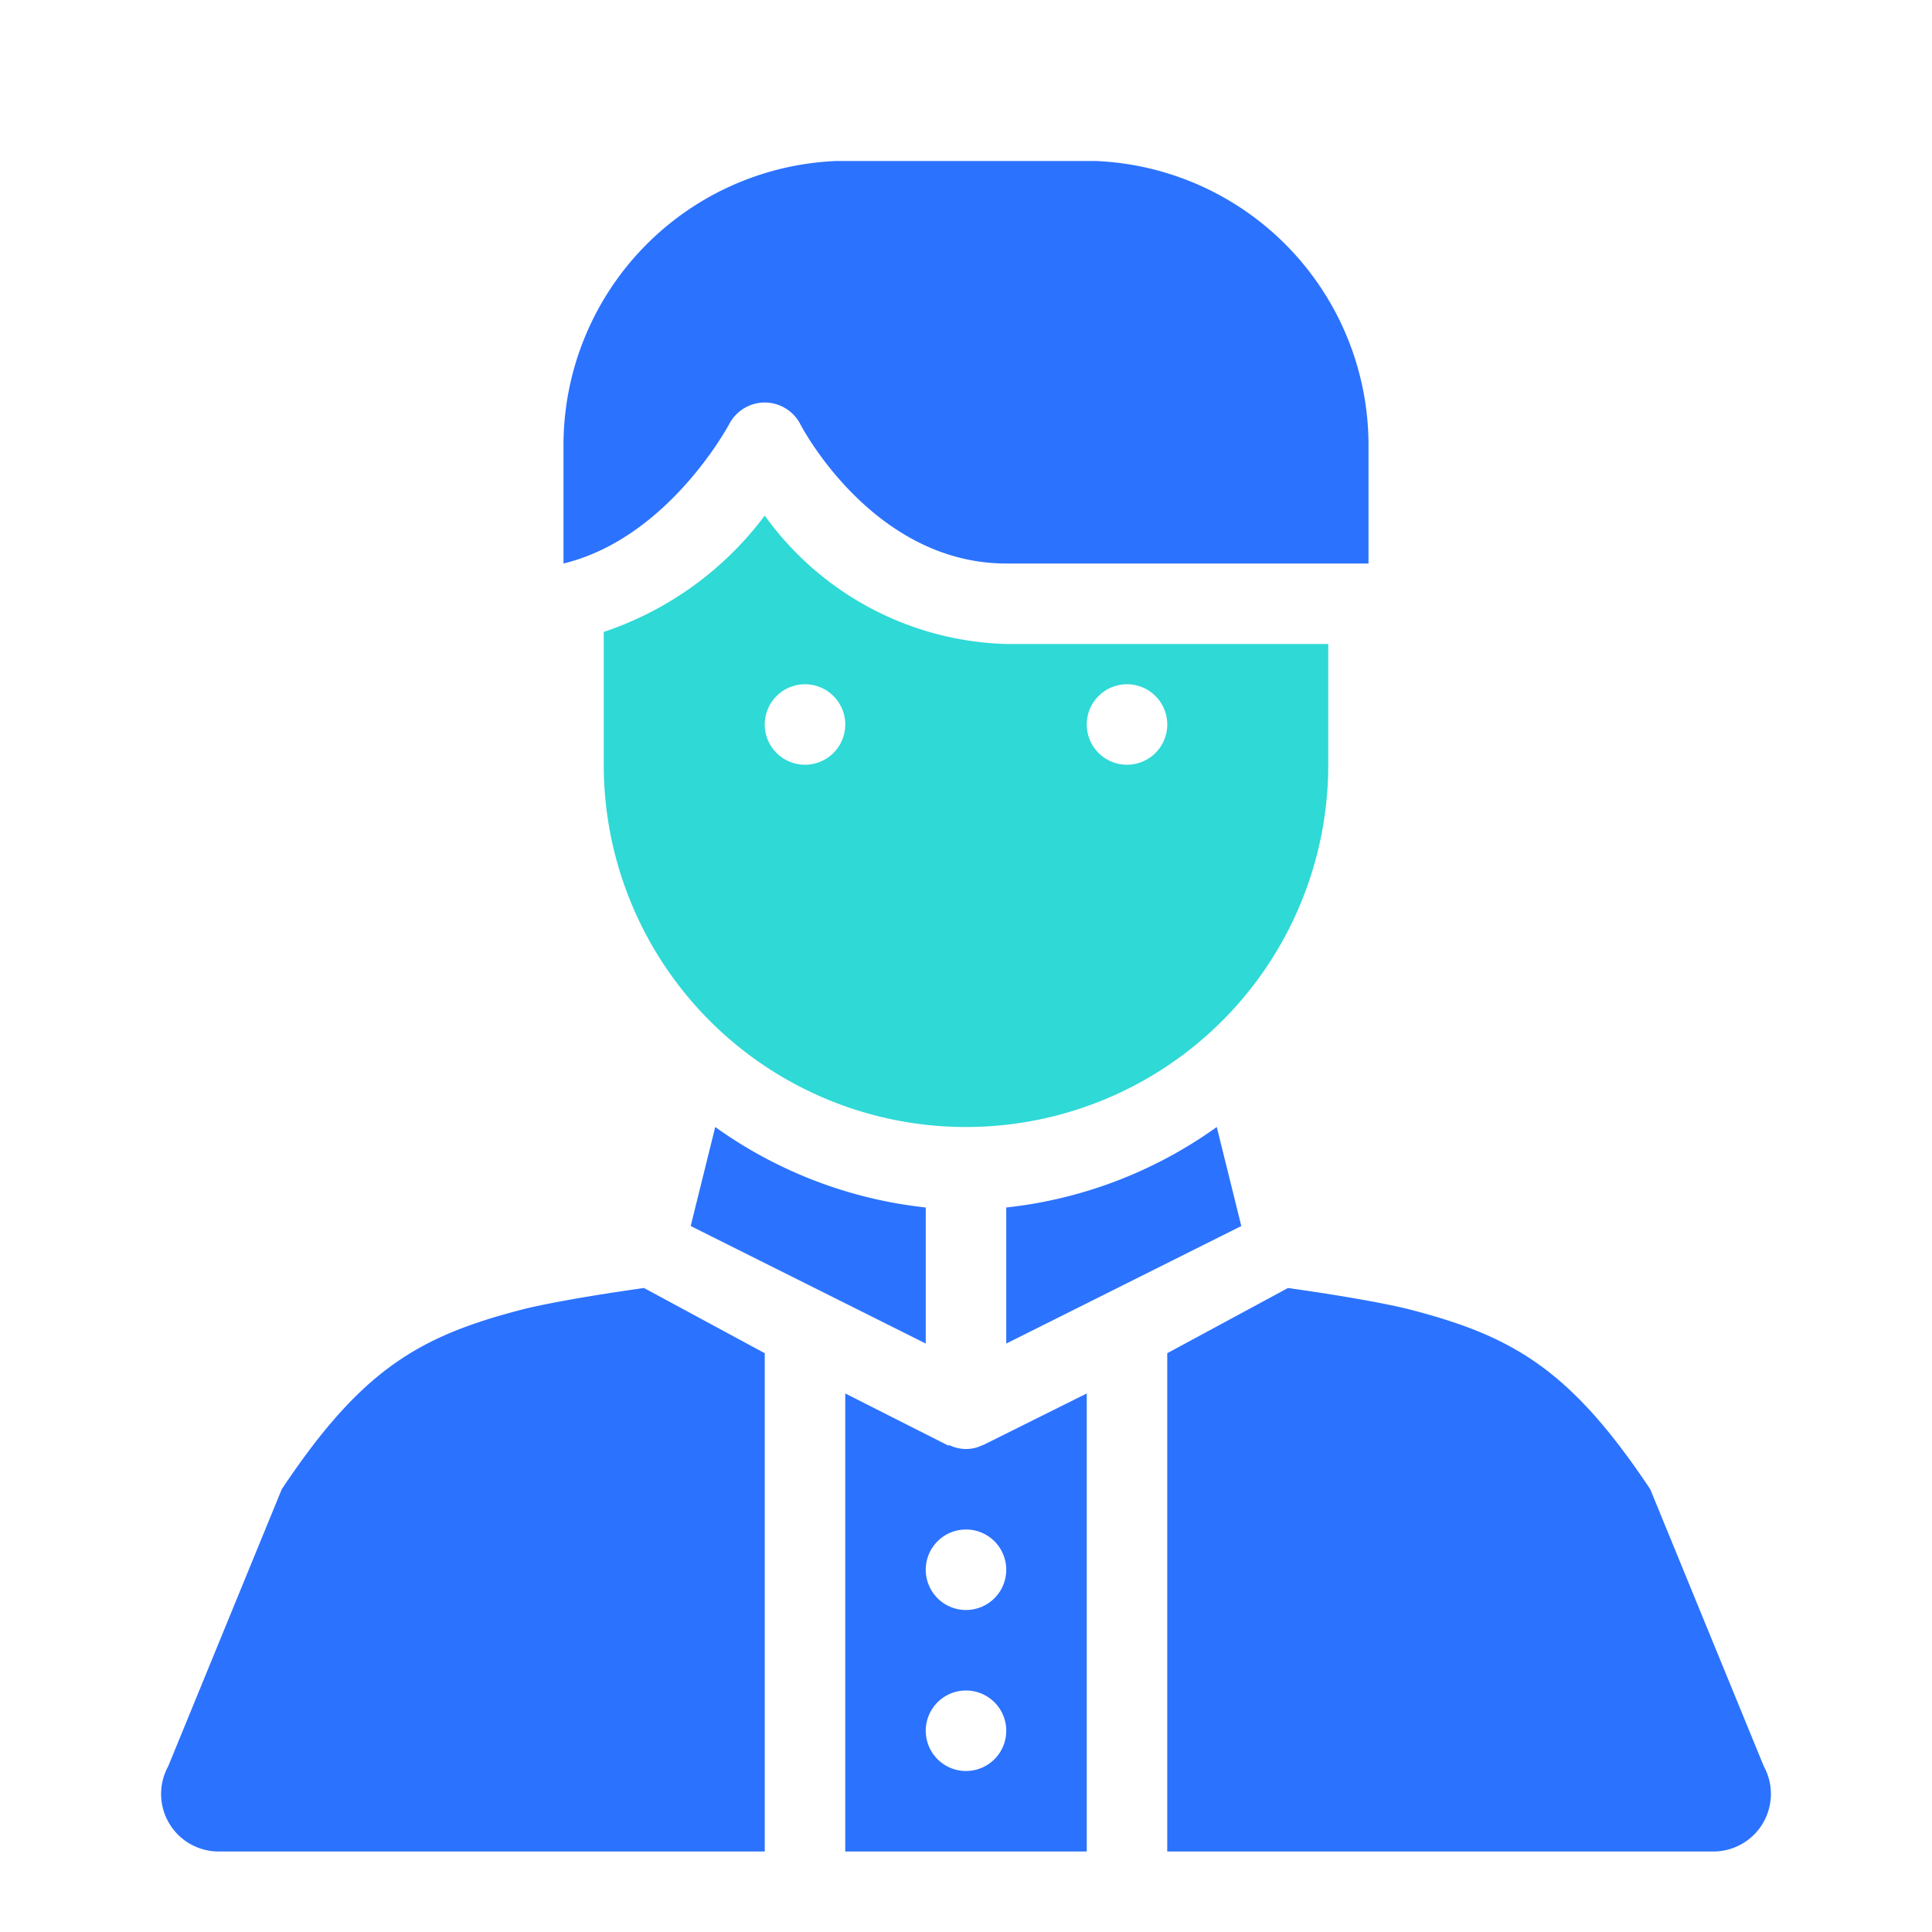 <svg id="icon" xmlns="http://www.w3.org/2000/svg" viewBox="0 0 48 48"><defs><style>.cls-1{fill:#2ed9d6;}.cls-2{fill:#2b72ff;}</style></defs><title>Muslim Man (No Kopyah)</title><path class="cls-1" d="M33,16H25a7.65,7.65,0,0,1-6-3.19,8.27,8.27,0,0,1-4,2.89V19a9,9,0,0,0,18,0ZM20,19a1,1,0,1,1,1-1A1,1,0,0,1,20,19Zm8,0a1,1,0,1,1,1-1A1,1,0,0,1,28,19Z"/><path class="cls-2" d="M18.11,10.55A1,1,0,0,1,19,10a1,1,0,0,1,.89.55C19.92,10.61,21.7,14,25,14h9V11a7.07,7.07,0,0,0-6.78-7H20.78A7.07,7.07,0,0,0,14,11v3C16.6,13.37,18.09,10.58,18.11,10.55Z"/><path class="cls-2" d="M43.82,43.88,41,37c-2-3-3.43-3.82-6.07-4.49C34,32.29,32.57,32.08,32,32l-3,1.62V46H42.57A1.43,1.43,0,0,0,43.82,43.88Z"/><path class="cls-2" d="M24.4,35.91a.93.93,0,0,1-.8,0l-.05,0L21,34.62V46h6V34.62l-2.55,1.27ZM24,44a1,1,0,1,1,1-1A1,1,0,0,1,24,44Zm1-5a1,1,0,1,1-1-1A1,1,0,0,1,25,39Z"/><path class="cls-2" d="M17.16,30.46,23,33.38V30a11,11,0,0,1-5.23-2Z"/><path class="cls-2" d="M25,33.38l5.84-2.92L30.23,28A11,11,0,0,1,25,30Z"/><path class="cls-2" d="M13.07,32.51C10.43,33.18,9,34,7,37L4.18,43.88A1.43,1.43,0,0,0,5.43,46H19V33.62L16,32C15.43,32.08,14,32.29,13.07,32.51Z"/></svg>